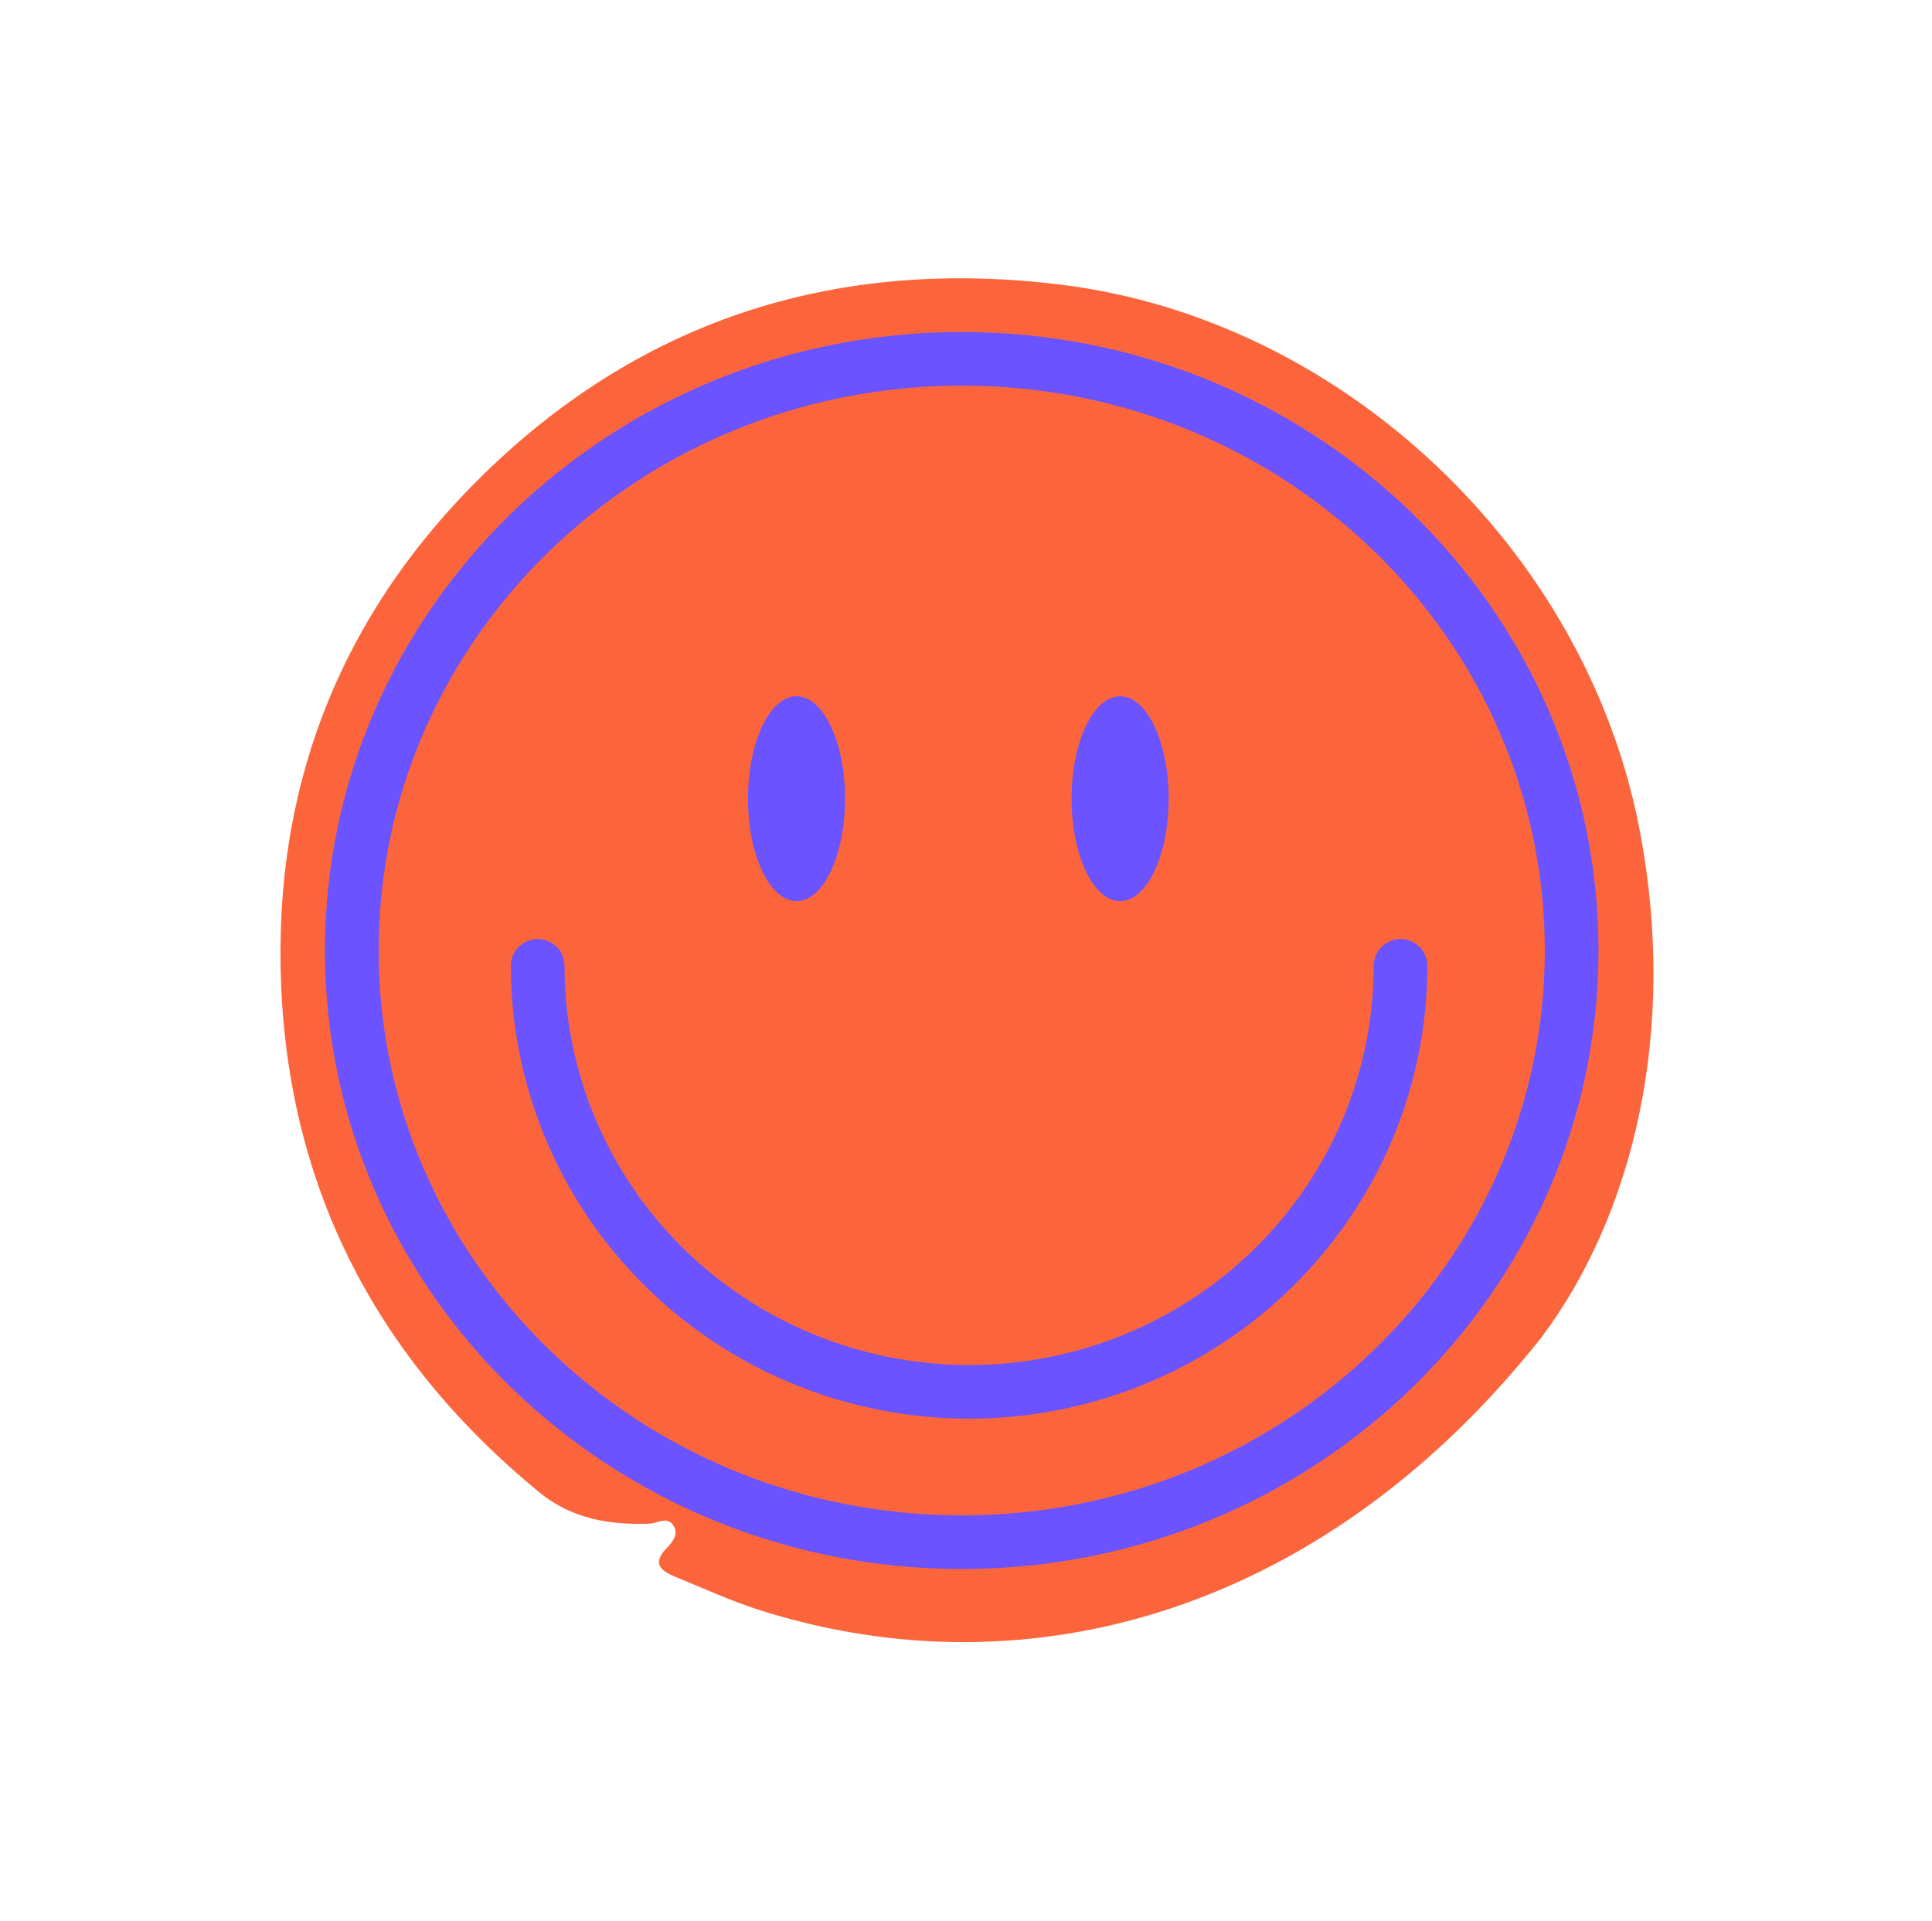 <svg width="180" height="179" viewBox="0 0 180 179" fill="none" xmlns="http://www.w3.org/2000/svg">
<path d="M143.646 124.572C123.772 149.742 96.319 158.135 70.752 150.018C68.064 149.163 65.475 147.964 62.856 146.892C61.552 146.355 60.744 145.664 62.092 144.278C62.67 143.686 63.329 142.866 62.65 142.024C62.071 141.311 61.231 141.94 60.499 141.971C56.771 142.099 53.256 141.522 50.222 139.031C35.307 126.781 27.023 111.138 26.195 91.888C25.395 73.23 31.766 57.133 45.15 44.104C60.082 29.564 78.281 23.959 98.938 26.536C125.108 29.795 147.656 51.198 152.707 77.06C156.453 96.222 152.021 113.382 143.646 124.572Z" fill="#FC653C"/>
<path d="M146.427 88.564C146.427 118.944 121.055 143.695 89.602 143.695C58.149 143.695 32.776 118.944 32.776 88.564C32.776 58.184 58.149 33.434 89.602 33.434C121.055 33.434 146.427 58.184 146.427 88.564Z" stroke="#6B53FF" stroke-width="5"/>
<ellipse cx="104.359" cy="74.42" rx="4.522" ry="9.547" fill="#6B53FF"/>
<ellipse cx="74.21" cy="74.42" rx="4.522" ry="9.547" fill="#6B53FF"/>
<path d="M130.486 89.995C130.486 95.208 129.446 100.369 127.426 105.185C125.406 110.001 122.445 114.377 118.713 118.063C114.98 121.749 110.549 124.672 105.672 126.667C100.795 128.662 95.568 129.689 90.29 129.689C85.011 129.689 79.784 128.662 74.907 126.667C70.031 124.672 65.599 121.749 61.867 118.063C58.134 114.377 55.173 110.001 53.154 105.185C51.133 100.369 50.094 95.208 50.094 89.995" stroke="#6B53FF" stroke-width="5" stroke-linecap="round"/>
</svg>
